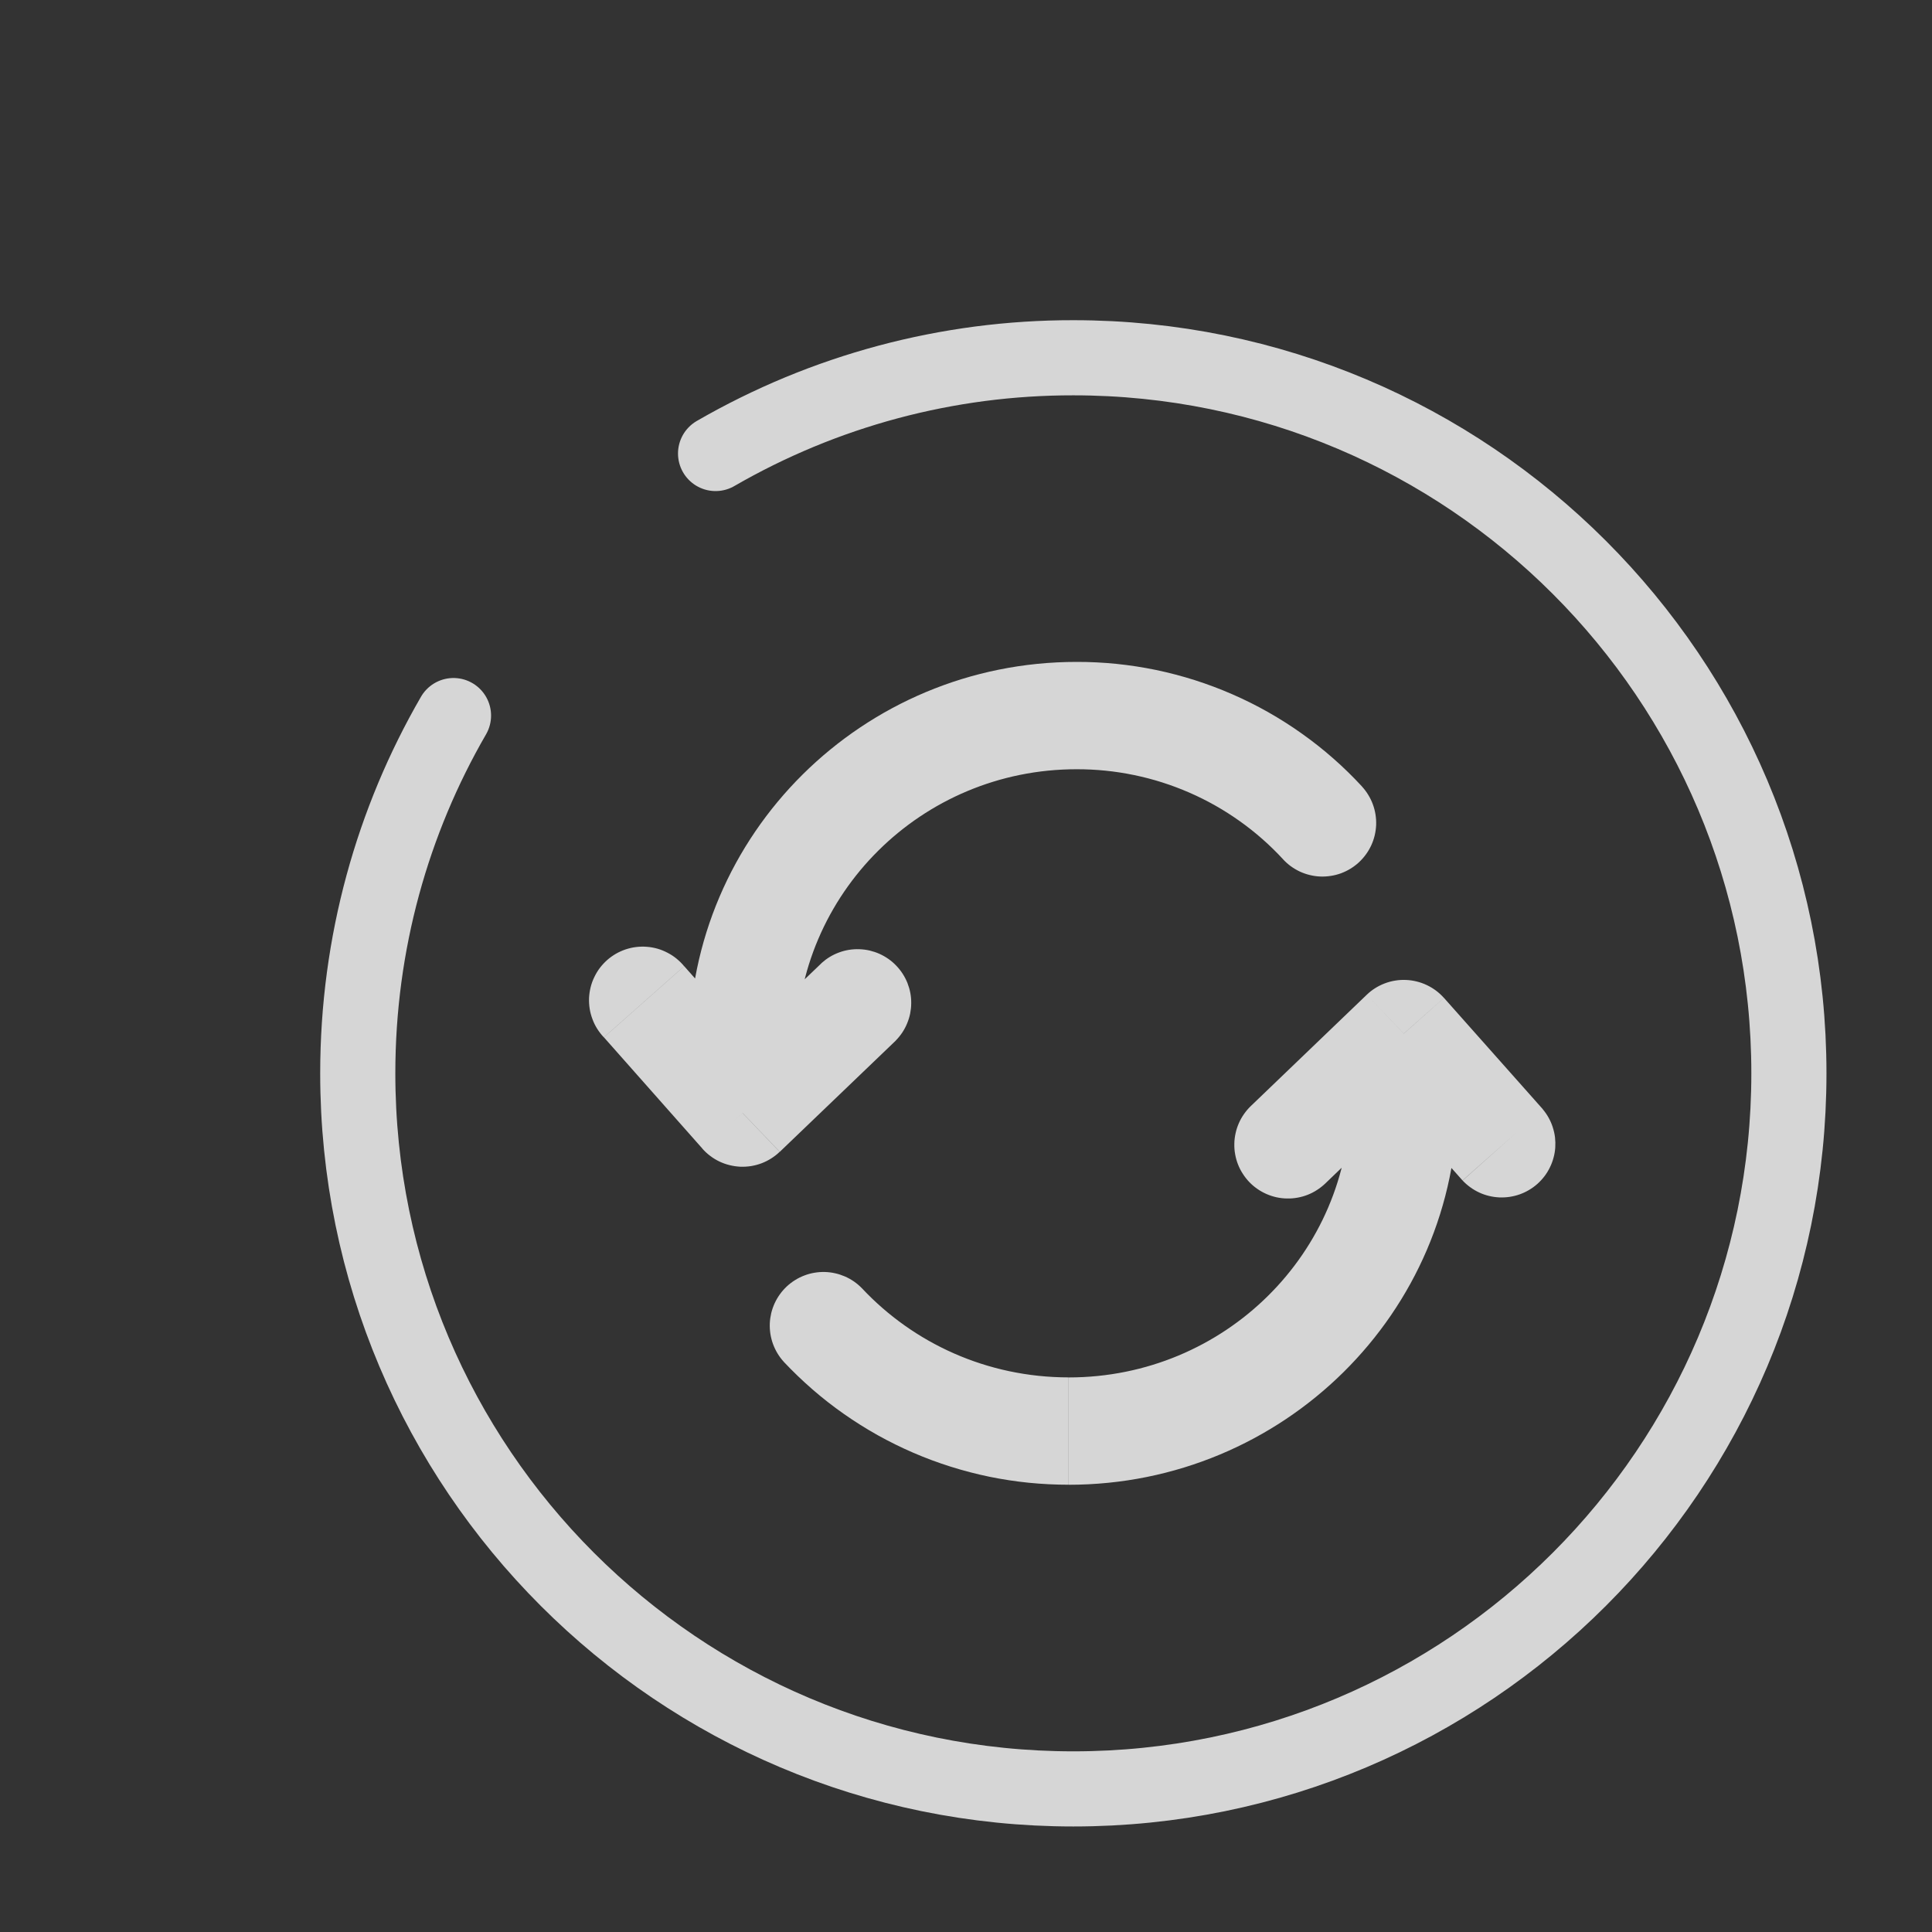 <svg xmlns="http://www.w3.org/2000/svg" xmlns:xlink="http://www.w3.org/1999/xlink" width="45" height="45" viewBox="0 0 45 45" fill="none">
<rect x="0" y="0" width="45" height="45" fill="#333333" stroke="none"/>
<path d="M17.297 24.383L16.047 24.383L17.297 24.383ZM17.297 25.927L16.36 26.755C16.416 26.818 16.477 26.875 16.545 26.925C16.612 26.976 16.683 27.019 16.759 27.055C16.835 27.091 16.914 27.119 16.996 27.139C17.078 27.159 17.16 27.171 17.244 27.175C17.328 27.178 17.412 27.173 17.495 27.16C17.578 27.146 17.659 27.125 17.738 27.095C17.816 27.065 17.891 27.028 17.962 26.983C18.033 26.938 18.099 26.887 18.16 26.828L17.297 25.927ZM20.865 24.235C20.922 24.177 20.972 24.115 21.017 24.048C21.061 23.981 21.099 23.91 21.129 23.836C21.16 23.761 21.184 23.684 21.2 23.605C21.215 23.526 21.224 23.447 21.224 23.366C21.225 23.286 21.218 23.206 21.203 23.127C21.188 23.047 21.165 22.97 21.136 22.895C21.106 22.821 21.069 22.749 21.025 22.681C20.982 22.614 20.932 22.551 20.876 22.493C20.82 22.434 20.76 22.382 20.694 22.336C20.628 22.29 20.558 22.25 20.485 22.217C20.411 22.184 20.335 22.159 20.257 22.14C20.178 22.122 20.099 22.112 20.018 22.109C19.938 22.106 19.858 22.111 19.778 22.123C19.698 22.136 19.621 22.156 19.545 22.184C19.469 22.212 19.397 22.246 19.328 22.288C19.259 22.33 19.195 22.378 19.135 22.432L20.865 24.235ZM15.935 22.505C15.882 22.44 15.822 22.381 15.757 22.328C15.692 22.275 15.622 22.229 15.547 22.191C15.473 22.152 15.395 22.12 15.315 22.097C15.234 22.074 15.152 22.059 15.068 22.053C14.984 22.046 14.901 22.048 14.817 22.058C14.734 22.068 14.652 22.087 14.573 22.113C14.493 22.14 14.417 22.174 14.344 22.216C14.271 22.259 14.203 22.307 14.14 22.363C14.078 22.419 14.021 22.48 13.97 22.547C13.92 22.614 13.877 22.686 13.841 22.762C13.804 22.838 13.776 22.916 13.756 22.998C13.736 23.079 13.724 23.162 13.72 23.246C13.717 23.33 13.722 23.414 13.735 23.497C13.748 23.58 13.77 23.66 13.8 23.739C13.829 23.818 13.866 23.893 13.911 23.964C13.956 24.035 14.007 24.101 14.065 24.162L15.935 22.505ZM29.885 20.015C29.941 20.075 30.002 20.13 30.068 20.178C30.134 20.226 30.205 20.267 30.279 20.302C30.354 20.336 30.431 20.363 30.511 20.382C30.591 20.401 30.672 20.413 30.754 20.416C30.836 20.419 30.917 20.414 30.998 20.401C31.08 20.389 31.159 20.368 31.236 20.34C31.313 20.311 31.386 20.276 31.456 20.233C31.526 20.19 31.591 20.141 31.652 20.085C31.712 20.029 31.766 19.968 31.814 19.902C31.863 19.835 31.904 19.765 31.939 19.69C31.973 19.616 32 19.539 32.019 19.459C32.038 19.379 32.049 19.298 32.053 19.216C32.056 19.134 32.051 19.053 32.038 18.971C32.025 18.89 32.005 18.811 31.976 18.734C31.948 18.657 31.912 18.584 31.869 18.514C31.827 18.444 31.777 18.379 31.722 18.318L29.885 20.015ZM25.075 15.417C20.098 15.417 16.048 19.422 16.048 24.383L18.548 24.383C18.548 20.822 21.46 17.917 25.075 17.917L25.075 15.417ZM16.048 24.383L16.048 25.927L18.548 25.927L18.548 24.383L16.048 24.383ZM18.163 26.828L20.867 24.235L19.137 22.432L16.433 25.023L18.163 26.828ZM18.233 25.097L15.937 22.505L14.067 24.162L16.362 26.755L18.233 25.097ZM31.723 18.318C31.512 18.09 31.29 17.872 31.056 17.667C30.822 17.461 30.578 17.268 30.324 17.088C30.07 16.907 29.808 16.741 29.537 16.587C29.266 16.434 28.988 16.295 28.703 16.171C28.417 16.046 28.126 15.937 27.829 15.842C27.533 15.748 27.232 15.669 26.927 15.605C26.622 15.542 26.315 15.495 26.005 15.463C25.695 15.432 25.385 15.416 25.073 15.417L25.073 17.917C25.526 17.916 25.973 17.961 26.416 18.053C26.858 18.144 27.287 18.281 27.701 18.461C28.116 18.642 28.507 18.863 28.875 19.125C29.244 19.387 29.582 19.685 29.888 20.017L31.723 18.318ZM32.698 24.073L33.632 23.243C33.576 23.18 33.514 23.124 33.447 23.073C33.38 23.023 33.308 22.98 33.232 22.944C33.156 22.908 33.077 22.88 32.995 22.86C32.914 22.84 32.831 22.828 32.747 22.825C32.663 22.821 32.579 22.826 32.496 22.84C32.413 22.853 32.333 22.875 32.254 22.905C32.175 22.935 32.1 22.972 32.029 23.017C31.958 23.062 31.892 23.113 31.832 23.172L32.698 24.073ZM29.133 25.763C29.074 25.82 29.021 25.882 28.974 25.95C28.927 26.017 28.887 26.088 28.854 26.164C28.821 26.239 28.796 26.317 28.779 26.397C28.761 26.477 28.751 26.558 28.75 26.64C28.748 26.722 28.754 26.804 28.769 26.885C28.783 26.965 28.805 27.044 28.835 27.121C28.865 27.197 28.902 27.27 28.947 27.339C28.991 27.408 29.041 27.472 29.098 27.532C29.155 27.591 29.217 27.644 29.285 27.691C29.352 27.738 29.424 27.778 29.499 27.811C29.574 27.844 29.652 27.869 29.732 27.887C29.812 27.904 29.893 27.914 29.975 27.915C30.057 27.917 30.139 27.911 30.22 27.896C30.301 27.882 30.379 27.86 30.456 27.83C30.532 27.8 30.605 27.763 30.674 27.718C30.743 27.674 30.808 27.623 30.867 27.567L29.133 25.763ZM34.067 27.497C34.122 27.555 34.182 27.608 34.248 27.655C34.313 27.703 34.383 27.743 34.456 27.777C34.529 27.811 34.605 27.837 34.684 27.856C34.762 27.875 34.842 27.886 34.922 27.89C35.002 27.893 35.083 27.889 35.163 27.877C35.242 27.865 35.32 27.846 35.396 27.819C35.472 27.792 35.545 27.758 35.614 27.717C35.684 27.676 35.749 27.628 35.809 27.575C35.869 27.521 35.924 27.462 35.973 27.398C36.022 27.334 36.064 27.265 36.099 27.193C36.135 27.121 36.163 27.046 36.184 26.968C36.206 26.89 36.219 26.811 36.225 26.73C36.23 26.65 36.228 26.569 36.219 26.489C36.209 26.409 36.191 26.331 36.166 26.254C36.142 26.177 36.109 26.104 36.07 26.033C36.031 25.963 35.985 25.897 35.933 25.835L34.067 27.497ZM20.078 30.008C20.022 29.95 19.96 29.897 19.894 29.851C19.827 29.804 19.756 29.765 19.682 29.732C19.607 29.7 19.53 29.674 19.451 29.657C19.372 29.639 19.291 29.629 19.21 29.627C19.129 29.625 19.048 29.631 18.968 29.645C18.888 29.658 18.81 29.68 18.734 29.709C18.658 29.738 18.585 29.774 18.517 29.817C18.448 29.86 18.384 29.909 18.324 29.965C18.265 30.021 18.212 30.081 18.164 30.148C18.117 30.213 18.076 30.284 18.042 30.358C18.009 30.431 17.982 30.508 17.963 30.587C17.945 30.666 17.933 30.746 17.93 30.828C17.927 30.909 17.932 30.989 17.944 31.07C17.957 31.15 17.977 31.229 18.005 31.305C18.033 31.381 18.068 31.454 18.11 31.524C18.152 31.593 18.2 31.658 18.255 31.718L20.078 30.008ZM24.892 34.583C29.88 34.583 33.948 30.583 33.948 25.617L31.448 25.617C31.448 29.175 28.527 32.083 24.892 32.083L24.892 34.583ZM33.948 25.617L33.948 24.073L31.448 24.073L31.448 25.617L33.948 25.617ZM31.832 23.172L29.133 25.763L30.867 27.567L33.563 24.975L31.832 23.172ZM31.765 24.905L34.065 27.495L35.935 25.835L33.633 23.243L31.765 24.905ZM18.253 31.717C18.466 31.943 18.689 32.157 18.923 32.361C19.157 32.564 19.401 32.755 19.655 32.933C19.909 33.111 20.171 33.276 20.441 33.427C20.712 33.578 20.99 33.715 21.274 33.838C21.559 33.961 21.849 34.069 22.145 34.162C22.441 34.255 22.74 34.333 23.044 34.396C23.348 34.458 23.654 34.505 23.962 34.536C24.271 34.567 24.58 34.582 24.89 34.582L24.89 32.082C22.985 32.082 21.273 31.282 20.077 30.007L18.253 31.717Z"   fill="#FFFFFF" fill-opacity="0.8">
</path>
<path    stroke="rgba(255, 255, 255, 0.8)" stroke-width="1.75"  stroke-linecap="round"  d="M16.667 10.563C17.297 10.199 17.949 9.877 18.621 9.598C19.294 9.319 19.982 9.086 20.686 8.897C21.389 8.709 22.102 8.568 22.824 8.473C23.547 8.379 24.272 8.332 25 8.333C34.205 8.333 41.667 15.795 41.667 25C41.667 34.205 34.205 41.667 25 41.667C15.795 41.667 8.333 34.205 8.333 25C8.333 21.965 9.145 19.117 10.563 16.667">
</path>
</svg>
